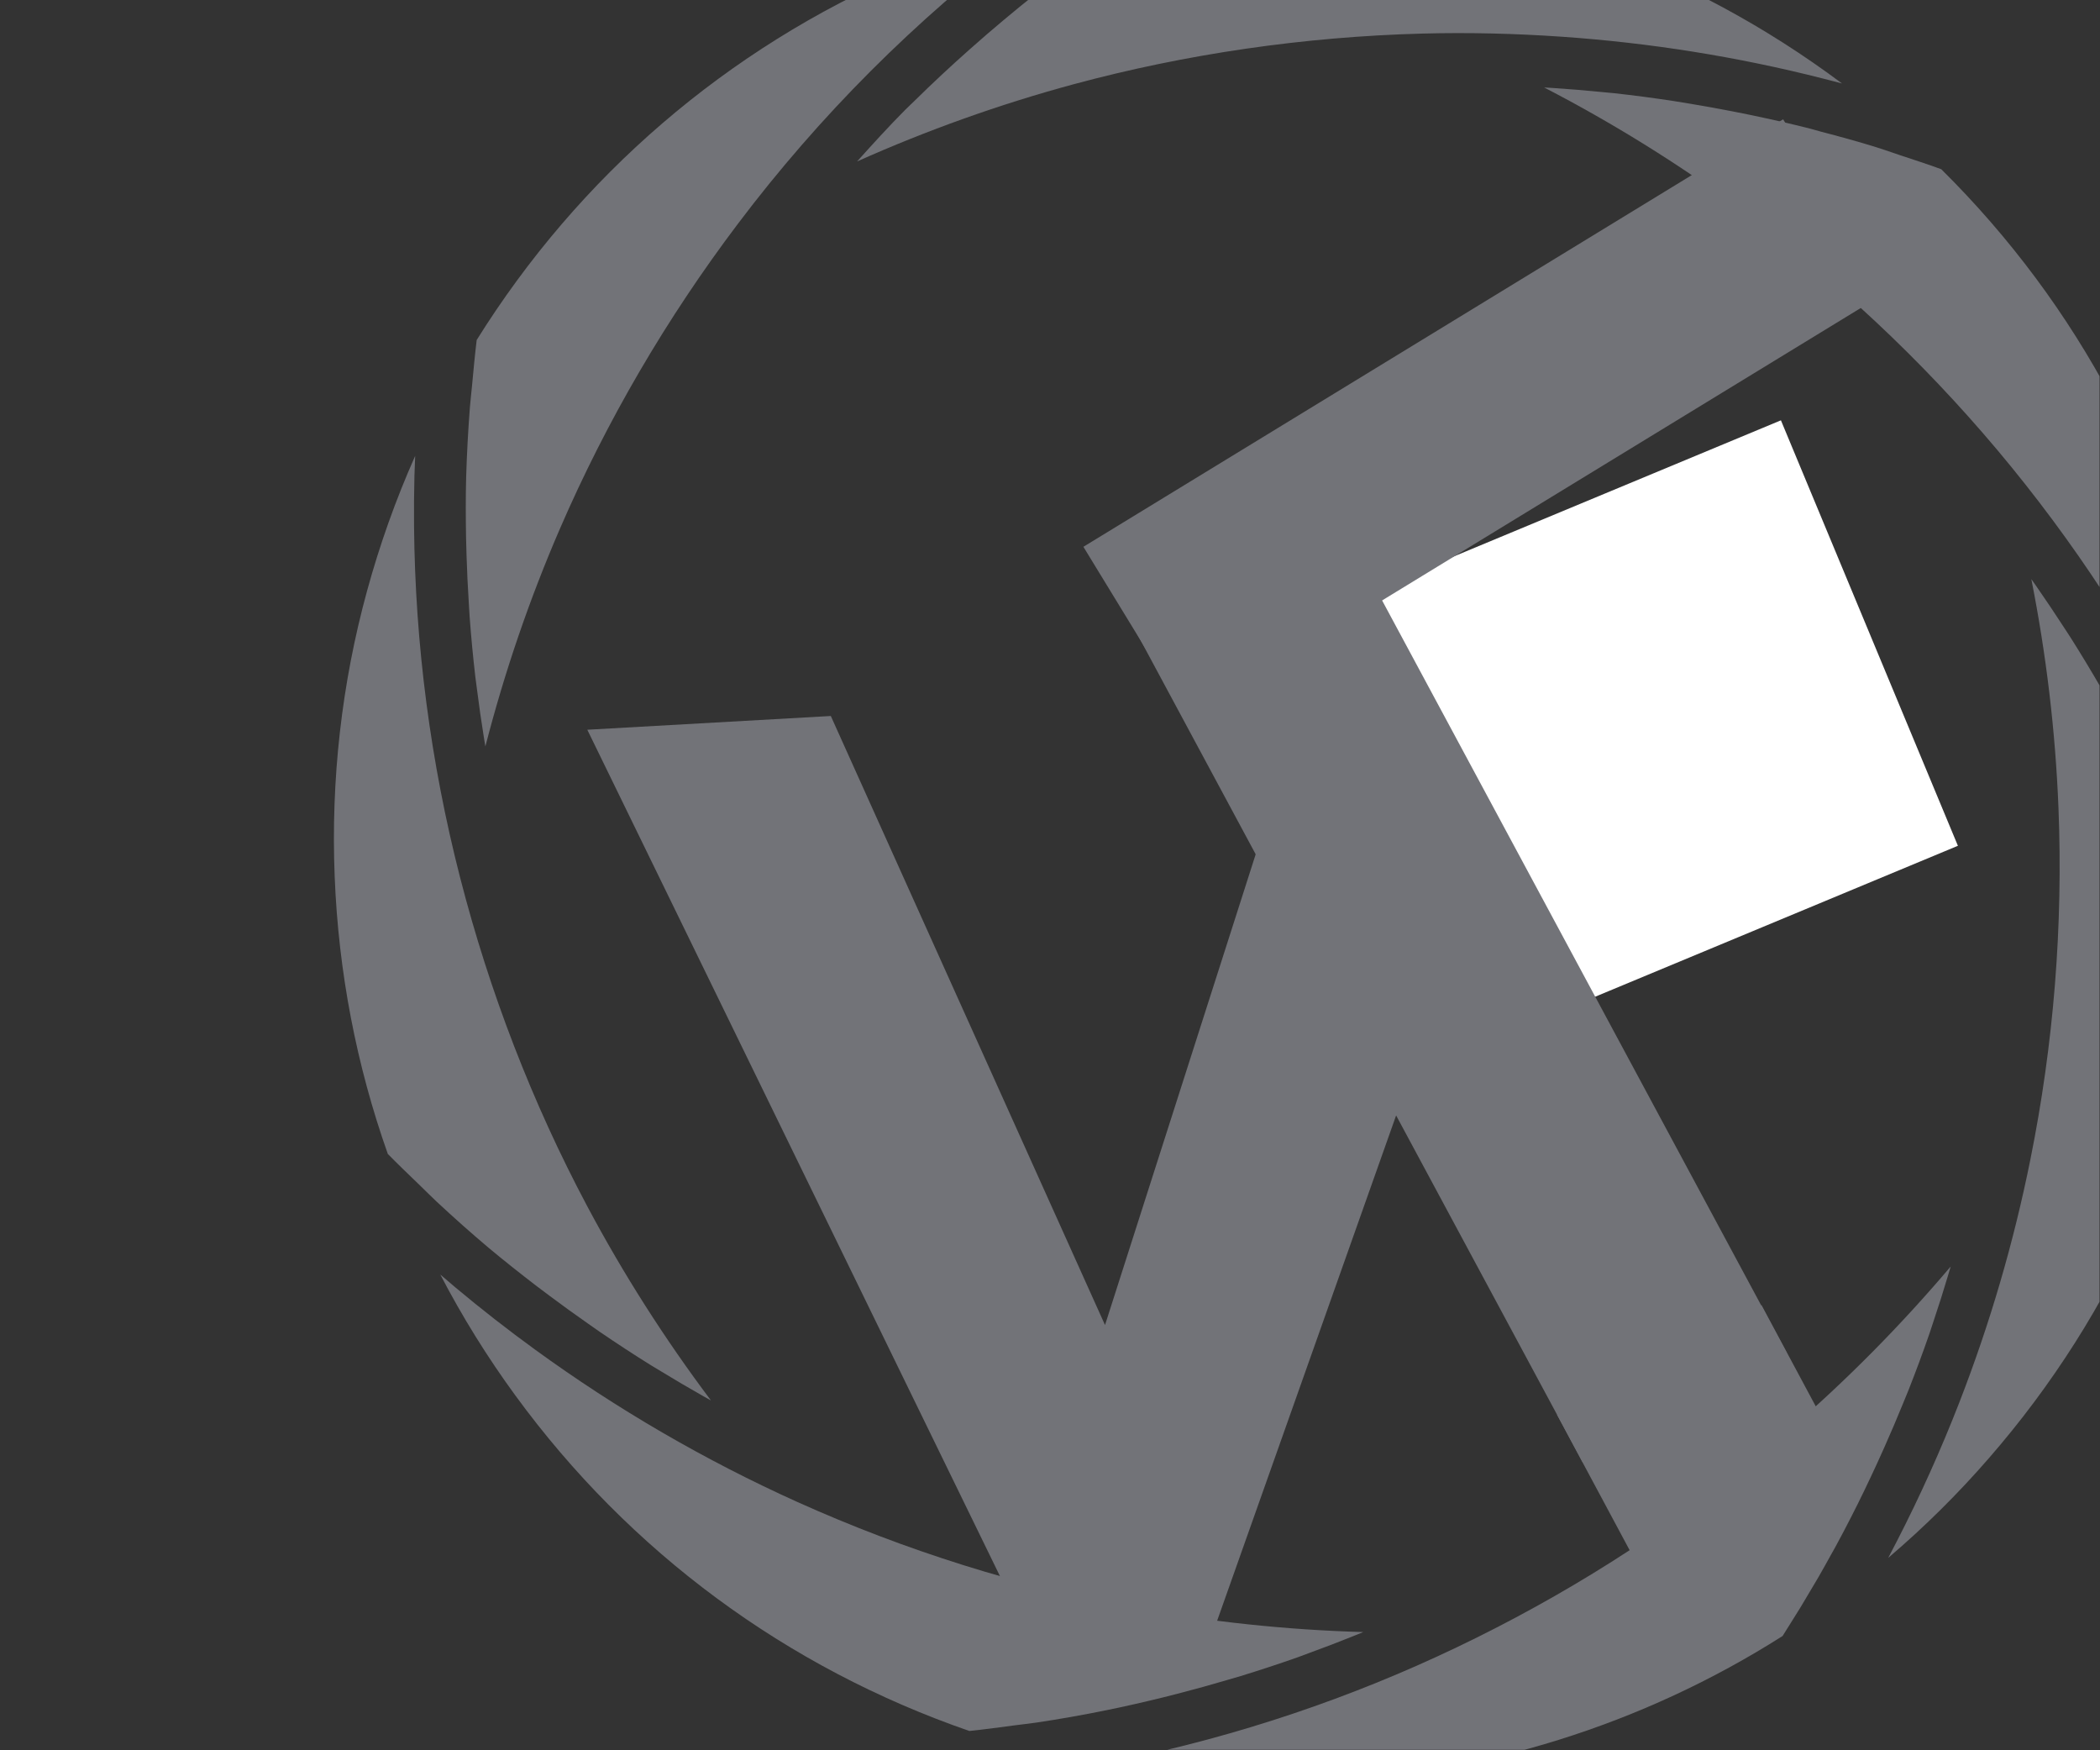 <svg xmlns="http://www.w3.org/2000/svg" xmlns:xlink="http://www.w3.org/1999/xlink" width="600" zoomAndPan="magnify" viewBox="0 0 450 375" height="500" preserveAspectRatio="xMidYMid meet" version="1.0"><rect x="0" y="0" width="450" height="375" fill="#333333" stroke="none"/><defs><clipPath id="6f95144e45"><path d="M 183.129 0 L 395 0 L 395 34.996 L 183.129 34.996 Z M 183.129 0 " clip-rule="nonzero"/></clipPath><clipPath id="8a103fa017"><path d="M 63.648 -14.176 L 467.344 -30.297 L 483.465 373.402 L 79.77 389.52 Z M 63.648 -14.176 " clip-rule="nonzero"/></clipPath><clipPath id="512063da17"><path d="M 63.648 -14.176 L 467.344 -30.297 L 483.465 373.402 L 79.77 389.52 Z M 63.648 -14.176 " clip-rule="nonzero"/></clipPath><clipPath id="a30d0d40fe"><path d="M 71 97 L 153 97 L 153 300.738 L 71 300.738 Z M 71 97 " clip-rule="nonzero"/></clipPath><clipPath id="6d6abd91a8"><path d="M 63.648 -14.176 L 467.344 -30.297 L 483.465 373.402 L 79.77 389.52 Z M 63.648 -14.176 " clip-rule="nonzero"/></clipPath><clipPath id="20f411db24"><path d="M 63.648 -14.176 L 467.344 -30.297 L 483.465 373.402 L 79.77 389.52 Z M 63.648 -14.176 " clip-rule="nonzero"/></clipPath><clipPath id="fbeab06469"><path d="M 234.629 271 L 419 271 L 419 374.898 L 234.629 374.898 Z M 234.629 271 " clip-rule="nonzero"/></clipPath><clipPath id="1ab73f8abb"><path d="M 63.648 -14.176 L 467.344 -30.297 L 483.465 373.402 L 79.77 389.52 Z M 63.648 -14.176 " clip-rule="nonzero"/></clipPath><clipPath id="8493ace2d9"><path d="M 63.648 -14.176 L 467.344 -30.297 L 483.465 373.402 L 79.77 389.52 Z M 63.648 -14.176 " clip-rule="nonzero"/></clipPath><clipPath id="783f50248c"><path d="M 230.766 278.668 L 418.09 271.188 L 422.281 376.188 L 234.961 383.668 Z M 230.766 278.668 " clip-rule="nonzero"/></clipPath><clipPath id="7437a3c67d"><path d="M 330.418 18.516 L 449.898 18.516 L 449.898 174 L 330.418 174 Z M 330.418 18.516 " clip-rule="nonzero"/></clipPath><clipPath id="865efb2c5d"><path d="M 63.648 -14.176 L 467.344 -30.297 L 483.465 373.402 L 79.77 389.52 Z M 63.648 -14.176 " clip-rule="nonzero"/></clipPath><clipPath id="e291ee580b"><path d="M 63.648 -14.176 L 467.344 -30.297 L 483.465 373.402 L 79.77 389.52 Z M 63.648 -14.176 " clip-rule="nonzero"/></clipPath><clipPath id="f066bfcc45"><path d="M 330.695 18.688 L 469.426 13.145 L 475.836 173.68 L 337.102 179.223 Z M 330.695 18.688 " clip-rule="nonzero"/></clipPath><clipPath id="37e8083191"><path d="M 404.578 124 L 449.898 124 L 449.898 334 L 404.578 334 Z M 404.578 124 " clip-rule="nonzero"/></clipPath><clipPath id="c4bad3226e"><path d="M 63.648 -14.176 L 467.344 -30.297 L 483.465 373.402 L 79.77 389.52 Z M 63.648 -14.176 " clip-rule="nonzero"/></clipPath><clipPath id="4b3acf7dec"><path d="M 63.648 -14.176 L 467.344 -30.297 L 483.465 373.402 L 79.77 389.52 Z M 63.648 -14.176 " clip-rule="nonzero"/></clipPath><clipPath id="11f5c5bd53"><path d="M 99.699 0 L 223 0 L 223 160 L 99.699 160 Z M 99.699 0 " clip-rule="nonzero"/></clipPath><clipPath id="56f4d3a73c"><path d="M 63.648 -14.176 L 467.344 -30.297 L 483.465 373.402 L 79.77 389.52 Z M 63.648 -14.176 " clip-rule="nonzero"/></clipPath><clipPath id="ffd84b564f"><path d="M 63.648 -14.176 L 467.344 -30.297 L 483.465 373.402 L 79.77 389.52 Z M 63.648 -14.176 " clip-rule="nonzero"/></clipPath><clipPath id="b65d3ddf96"><path d="M 94 273 L 292.309 273 L 292.309 371 L 94 371 Z M 94 273 " clip-rule="nonzero"/></clipPath><clipPath id="8fcfcdb80f"><path d="M 63.648 -14.176 L 467.344 -30.297 L 483.465 373.402 L 79.77 389.52 Z M 63.648 -14.176 " clip-rule="nonzero"/></clipPath><clipPath id="cc949ec297"><path d="M 63.648 -14.176 L 467.344 -30.297 L 483.465 373.402 L 79.77 389.52 Z M 63.648 -14.176 " clip-rule="nonzero"/></clipPath><clipPath id="3ea873c4ea"><path d="M 293.34 93 L 416 93 L 416 216 L 293.34 216 Z M 293.34 93 " clip-rule="nonzero"/></clipPath><clipPath id="d7e7fc7cbb"><path d="M 290.465 127.98 L 381.758 89.996 L 419.738 181.289 L 328.449 219.273 Z M 290.465 127.98 " clip-rule="nonzero"/></clipPath><clipPath id="395a395b7d"><path d="M 290.465 127.98 L 381.758 89.996 L 419.738 181.289 L 328.449 219.273 Z M 290.465 127.98 " clip-rule="nonzero"/></clipPath><clipPath id="cd4c7cc9fc"><path d="M 290.25 90 L 420 90 L 420 219.367 L 290.25 219.367 Z M 290.25 90 " clip-rule="nonzero"/></clipPath><clipPath id="d1ffcc1c08"><path d="M 290.465 127.98 L 381.758 89.996 L 419.738 181.289 L 328.449 219.273 Z M 290.465 127.98 " clip-rule="nonzero"/></clipPath><clipPath id="ca045919e8"><path d="M 290.465 127.98 L 381.758 89.996 L 419.738 181.289 L 328.449 219.273 Z M 290.465 127.98 " clip-rule="nonzero"/></clipPath><clipPath id="85ba78a8fc"><path d="M 333.512 279.105 L 397.371 279.105 L 397.371 340.906 L 333.512 340.906 Z M 333.512 279.105 " clip-rule="nonzero"/></clipPath><clipPath id="5541d33c23"><path d="M 333.652 303.109 L 377.465 279.621 L 397.27 316.57 L 353.453 340.055 Z M 333.652 303.109 " clip-rule="nonzero"/></clipPath><clipPath id="e05c7edfbf"><path d="M 232 25 L 405 25 L 405 154 L 232 154 Z M 232 25 " clip-rule="nonzero"/></clipPath><clipPath id="29896abfae"><path d="M 232.156 117.152 L 382.098 25.559 L 404.605 62.406 L 254.664 153.996 Z M 232.156 117.152 " clip-rule="nonzero"/></clipPath></defs><g clip-path="url(#6f95144e45)"><g clip-path="url(#8a103fa017)"><g clip-path="url(#512063da17)"><path fill="#727378" d="M 244.137 -17.141 C 242.867 -16.32 241.641 -15.492 240.398 -14.668 C 239.551 -14.105 238.684 -13.543 237.852 -12.973 C 236.449 -12.016 235.086 -11.051 233.715 -10.082 C 233.098 -9.648 232.461 -9.215 231.852 -8.773 C 229.875 -7.355 227.934 -5.922 226.023 -4.469 C 221.043 -0.699 216.23 3.27 211.504 7.32 C 210.25 8.398 209.012 9.492 207.777 10.586 C 203.746 14.16 199.809 17.824 195.977 21.598 C 195.324 22.246 194.637 22.867 193.988 23.52 C 190.43 27.098 187.035 30.84 183.66 34.59 C 198.688 27.883 214.18 22.352 229.941 18.082 C 254.234 11.52 279.535 7.875 304.734 7.195 C 304.738 7.195 304.738 7.195 304.738 7.195 C 314.691 6.93 324.645 7.18 334.555 7.859 C 353.496 9.164 372.305 12.148 390.75 16.855 C 392.074 17.188 393.391 17.531 394.715 17.883 C 386.621 11.828 378.062 6.359 369.098 1.527 C 337.434 -15.457 301.668 -23.68 265.672 -22.246 C 261.098 -22.059 256.281 -21.66 250.199 -20.961 C 249.07 -20.266 247.973 -19.566 246.863 -18.867 C 245.961 -18.293 245.031 -17.719 244.137 -17.141 " fill-opacity="1" fill-rule="nonzero"/></g></g></g><g clip-path="url(#a30d0d40fe)"><g clip-path="url(#6d6abd91a8)"><g clip-path="url(#20f411db24)"><path fill="#727378" d="M 88.809 101.906 C 88.852 100.496 88.902 99.09 88.965 97.68 C 84.816 107.008 81.375 116.668 78.66 126.582 C 73.223 146.414 70.883 167.027 71.719 187.848 C 72.531 208.227 76.363 228.199 83.105 247.238 C 85.324 249.496 87.586 251.664 89.844 253.836 C 91.094 255.039 92.324 256.297 93.586 257.473 C 97.254 260.891 100.965 264.191 104.688 267.332 C 108.008 270.105 111.398 272.781 114.824 275.418 C 115.801 276.16 116.797 276.898 117.777 277.637 C 120.484 279.664 123.223 281.637 125.988 283.574 C 126.855 284.176 127.715 284.797 128.586 285.391 C 132.129 287.809 135.723 290.16 139.363 292.43 C 140.098 292.887 140.852 293.32 141.59 293.773 C 144.598 295.609 147.637 297.395 150.703 299.133 C 151.25 299.438 151.797 299.738 152.348 300.047 C 142.418 286.84 133.535 272.906 125.82 258.406 C 114.066 236.301 104.902 212.594 98.574 187.938 C 92.27 163.344 88.961 138.113 88.723 112.773 C 88.688 109.148 88.719 105.527 88.809 101.906 " fill-opacity="1" fill-rule="nonzero"/></g></g></g><g clip-path="url(#fbeab06469)"><g clip-path="url(#1ab73f8abb)"><g clip-path="url(#8493ace2d9)"><g clip-path="url(#783f50248c)"><path fill="#727378" d="M 388.391 340.055 C 388.824 339.312 389.285 338.559 389.715 337.82 C 390.629 336.227 391.504 334.66 392.371 333.082 C 392.68 332.531 393.008 331.973 393.305 331.418 C 394.457 329.301 395.566 327.191 396.637 325.094 C 398.617 321.242 400.484 317.336 402.293 313.406 C 402.805 312.301 403.305 311.184 403.801 310.062 C 405.184 306.969 406.508 303.852 407.785 300.715 C 408.184 299.738 408.598 298.766 408.984 297.789 C 410.555 293.805 412.047 289.785 413.449 285.738 C 413.746 284.887 414.012 284.023 414.297 283.172 C 415.41 279.867 416.465 276.543 417.457 273.199 C 417.645 272.586 417.82 271.965 418.004 271.352 C 407.344 283.941 395.727 295.691 383.277 306.449 C 364.23 322.949 343.148 337.176 320.641 348.734 C 320.641 348.734 320.637 348.734 320.629 348.738 C 298.141 360.336 274.289 369.156 249.602 375.016 C 246.074 375.852 242.527 376.625 238.969 377.34 C 237.594 377.621 236.215 377.891 234.824 378.152 C 244.738 380.082 254.848 381.27 265.066 381.711 C 271.75 381.965 276.922 381.996 281.805 381.801 C 317.391 380.379 352 369.566 381.984 350.516 C 382.734 349.332 383.457 348.172 384.176 347.012 C 384.723 346.125 385.301 345.23 385.832 344.359 C 386.711 342.906 387.547 341.484 388.391 340.055 " fill-opacity="1" fill-rule="nonzero"/></g></g></g></g><g clip-path="url(#7437a3c67d)"><g clip-path="url(#865efb2c5d)"><g clip-path="url(#e291ee580b)"><g clip-path="url(#f066bfcc45)"><path fill="#727378" d="M 475.82 173.586 C 475.805 172.961 475.777 172.332 475.754 171.715 C 475.387 162.543 474.312 152.957 472.562 143.215 C 465.078 102.461 445.523 65.5 415.98 36.25 C 413.008 35.172 410.117 34.23 407.207 33.27 C 405.516 32.711 403.777 32.074 402.098 31.555 C 398.098 30.312 394.145 29.234 390.18 28.203 C 389.469 28.016 388.742 27.777 388.031 27.598 C 383.809 26.52 379.559 25.566 375.297 24.672 C 374.148 24.43 372.996 24.207 371.836 23.977 C 368.457 23.305 365.062 22.699 361.66 22.141 C 360.668 21.977 359.676 21.805 358.676 21.652 C 354.41 21 350.141 20.438 345.859 19.965 C 345.012 19.879 344.168 19.812 343.332 19.727 C 339.812 19.375 336.281 19.082 332.758 18.852 C 332.129 18.812 331.508 18.773 330.883 18.738 C 345.535 26.32 359.578 35.035 372.836 44.781 C 393.148 59.676 411.711 77.051 428 96.414 C 444.379 115.91 458.305 137.227 469.48 159.906 C 471.078 163.145 472.625 166.41 474.109 169.703 C 474.688 170.988 475.254 172.285 475.82 173.586 " fill-opacity="1" fill-rule="nonzero"/></g></g></g></g><g clip-path="url(#37e8083191)"><g clip-path="url(#c4bad3226e)"><g clip-path="url(#4b3acf7dec)"><path fill="#727378" d="M 474.715 201.57 C 474.332 200.449 473.941 199.355 473.551 198.25 C 473.133 197.066 472.715 195.863 472.289 194.703 C 471.859 193.512 471.414 192.367 470.977 191.207 C 470.52 190.008 470.074 188.801 469.617 187.629 C 469.148 186.43 468.66 185.262 468.184 184.086 C 467.742 183 467.309 181.898 466.863 180.828 C 465.926 178.605 464.977 176.414 464.004 174.25 C 462.227 170.312 460.336 166.426 458.398 162.574 C 457.848 161.48 457.277 160.395 456.719 159.312 C 455.16 156.297 453.543 153.305 451.875 150.344 C 451.367 149.441 450.879 148.531 450.363 147.633 C 448.215 143.91 445.996 140.227 443.691 136.59 C 443.23 135.863 442.746 135.152 442.285 134.434 C 440.359 131.461 438.387 128.52 436.359 125.605 C 436.008 125.094 435.641 124.582 435.285 124.074 C 438.488 140.242 440.445 156.645 441.102 173.098 C 442.105 198.316 440.082 223.672 435.074 248.457 C 431.5 266.238 426.402 283.645 419.852 300.484 C 415.922 310.59 411.465 320.488 406.508 330.141 C 405.887 331.352 405.262 332.566 404.613 333.781 C 412.324 327.215 419.527 320.09 426.156 312.457 C 453.488 281.07 470.262 242.754 474.715 201.57 " fill-opacity="1" fill-rule="nonzero"/></g></g></g><g clip-path="url(#11f5c5bd53)"><g clip-path="url(#56f4d3a73c)"><g clip-path="url(#ffd84b564f)"><path fill="#727378" d="M 102.148 72.844 C 101.758 76.078 101.453 79.348 101.152 82.609 C 101.016 84.141 100.82 85.66 100.699 87.195 C 100.312 92.203 100.039 97.219 99.891 102.207 C 99.777 106.543 99.797 110.875 99.871 115.199 C 99.895 116.418 99.934 117.633 99.969 118.855 C 100.074 122.258 100.23 125.66 100.449 129.066 C 100.516 130.094 100.562 131.129 100.637 132.16 C 100.957 136.445 101.359 140.723 101.855 144.988 C 101.957 145.871 102.094 146.75 102.203 147.633 C 102.637 151.105 103.137 154.57 103.695 158.027 C 103.797 158.656 103.898 159.289 104.008 159.922 C 108.148 143.875 113.504 128.234 120.02 113.195 C 130.027 90.109 142.859 68.145 158.156 47.906 C 162.512 42.133 167.062 36.523 171.805 31.07 C 181.281 20.172 191.52 9.926 202.445 0.41 C 207.902 -4.344 213.535 -8.918 219.332 -13.301 C 220.449 -14.148 221.574 -14.992 222.711 -15.836 C 212.789 -13.266 203.117 -9.957 193.785 -5.934 C 155.754 10.469 124.094 37.695 102.148 72.844 " fill-opacity="1" fill-rule="nonzero"/></g></g></g><g clip-path="url(#b65d3ddf96)"><g clip-path="url(#8fcfcdb80f)"><g clip-path="url(#cc949ec297)"><path fill="#727378" d="M 207.715 370.863 C 210.902 370.535 214.055 370.109 217.203 369.684 C 218.852 369.461 220.52 369.301 222.152 369.055 C 227.102 368.312 231.988 367.449 236.773 366.477 C 241.031 365.625 245.254 364.645 249.465 363.613 C 250.656 363.316 251.84 363.008 253.02 362.703 C 256.312 361.848 259.586 360.941 262.848 359.977 C 263.844 359.684 264.855 359.406 265.848 359.102 C 269.961 357.84 274.043 356.496 278.094 355.07 C 278.898 354.781 279.691 354.469 280.496 354.176 C 283.828 352.965 287.137 351.699 290.418 350.367 C 290.988 350.141 291.559 349.906 292.125 349.672 C 275.605 349.207 259.148 347.457 242.98 344.453 C 218.312 339.844 194.062 332.234 170.906 321.82 C 170.906 321.82 170.902 321.82 170.902 321.82 C 151.07 312.875 132.234 301.934 114.68 289.172 C 108.824 284.922 103.121 280.469 97.562 275.816 C 96.488 274.914 95.418 273.992 94.344 273.066 C 99.059 282.125 104.453 290.809 110.48 299.043 C 134.926 332.492 168.527 357.309 207.715 370.863 " fill-opacity="1" fill-rule="nonzero"/></g></g></g><path fill="#727378" d="M 222.512 354.574 L 125.852 156.348 L 178.031 153.402 L 236.789 283.891 L 280.418 147.594 L 332.594 144.633 L 258.949 352.516 Z M 222.512 354.574 " fill-opacity="1" fill-rule="nonzero"/><g clip-path="url(#3ea873c4ea)"><g clip-path="url(#d7e7fc7cbb)"><g clip-path="url(#395a395b7d)"><path fill="#ff0000" d="M 399.809 136.871 C 399.652 137.871 399.023 138.688 398.395 139.48 C 398.945 139.84 399.215 140.512 399.305 141.164 C 399.395 141.816 399.344 142.48 399.434 143.133 C 399.523 143.781 399.883 144.543 400.434 144.902 C 399.973 145.117 399.734 145.656 399.723 146.168 C 399.711 146.676 399.879 147.168 400.039 147.652 C 400.191 148.141 400.332 148.648 400.25 149.148 L 400.262 149.148 C 401.047 149.133 401.863 149.129 402.566 149.477 C 402.773 149.582 402.969 149.715 403.125 149.879 C 403.477 150.266 403.625 150.809 403.621 151.328 C 403.621 151.852 403.488 152.363 403.359 152.867 C 403.895 153.09 404.688 153.254 405.07 153.688 C 405.312 153.965 405.469 154.309 405.656 154.625 C 406.32 155.754 407.426 156.609 407.883 157.832 L 407.887 157.836 C 407.934 157.961 407.887 158.102 407.809 158.207 C 407.727 158.316 407.625 158.398 407.535 158.5 C 407.242 158.848 407.223 159.359 407.316 159.805 C 407.414 160.254 407.602 160.676 407.688 161.129 C 407.855 162.043 407.496 162.996 407.207 163.879 C 407.676 164.137 408.145 164.395 408.508 164.781 C 408.867 165.164 409.113 165.699 409.031 166.219 C 408.922 166.855 408.258 167.418 407.746 167.809 C 408.34 168.043 408.98 168.309 409.312 168.859 C 409.539 169.246 409.59 169.715 409.809 170.102 C 410.004 170.434 410.316 170.684 410.66 170.859 C 410.996 171.035 411.371 171.145 411.742 171.254 C 411.551 172.211 412.047 173.258 412.648 174.031 C 413.242 174.805 413.996 175.441 414.586 176.219 C 415.344 177.207 415.816 178.406 415.949 179.645 C 414.602 180.621 412.871 181.34 411.215 181.449 C 410.449 181.5 409.68 181.449 408.93 181.59 C 408.176 181.727 407.352 182.098 406.969 182.754 C 406.535 182.441 406 182.266 405.465 182.273 C 404.844 182.277 404.25 182.516 403.645 182.66 C 403.043 182.809 402.312 182.828 401.793 182.484 C 401.902 183.137 401.859 183.816 401.66 184.453 C 401.59 184.676 401.484 184.91 401.281 185.031 C 401.129 185.125 400.941 185.137 400.766 185.141 C 400.09 185.152 399.375 185.043 398.719 184.898 C 398.406 185.008 398.219 185.316 398.098 185.621 C 397.98 185.926 397.906 186.254 397.715 186.523 C 397.238 187.203 396.215 187.254 395.617 187.832 C 395.121 188.305 394.852 189.07 394.758 189.746 C 394.477 189.656 394.176 189.715 393.898 189.805 C 393.617 189.891 393.352 190.016 393.062 190.062 C 392.625 190.141 392.184 190.051 391.746 190.09 C 391.125 190.141 390.547 190.441 389.93 190.492 C 389.227 190.543 388.547 190.266 387.895 189.996 C 387.5 190.664 387.277 190.867 386.719 191.41 C 386.5 191.625 386.25 191.84 385.938 191.887 C 385.688 191.926 385.426 191.848 385.188 191.746 C 384.488 191.461 383.82 190.992 383.277 190.461 C 382.703 191.141 381.688 191.234 381.012 191.805 C 380.539 192.203 380.246 192.867 380.281 193.488 C 379.73 193.277 379.102 193.535 378.652 193.914 C 378.203 194.289 377.855 194.781 377.402 195.156 C 376.789 195.668 375.988 195.945 375.191 195.926 L 375.137 195.781 C 375.281 196.852 374.938 197.988 374.223 198.797 C 374.023 199.023 373.777 199.234 373.484 199.305 C 373.234 199.367 372.969 199.328 372.719 199.266 C 371.809 199.059 370.941 198.664 370.184 198.105 C 369.441 198.574 368.684 199.047 367.805 199.035 C 367.359 199.031 366.914 198.891 366.465 198.91 C 365.762 198.941 365.094 199.391 364.797 200.027 C 364.508 199.602 363.945 199.379 363.434 199.367 C 362.914 199.355 362.41 199.504 361.918 199.648 C 361.426 199.793 360.918 199.938 360.402 199.922 C 360.617 200.645 360.559 201.293 360.305 202.004 C 360.207 202.293 360.051 202.578 359.797 202.734 C 359.625 202.84 359.43 202.875 359.234 202.902 C 358.527 202.996 357.809 202.961 357.117 202.793 C 356.371 203.449 356.234 204.574 355.422 205.145 C 355.043 205.41 354.559 205.516 354.18 205.785 C 353.875 205.992 353.656 206.289 353.371 206.52 C 352.867 206.926 352.188 207.121 351.801 207.641 C 351.277 207.137 350.414 206.91 349.691 206.996 C 349.27 207.043 348.867 207.203 348.445 207.281 C 347.645 207.43 346.605 207.195 345.91 206.777 C 345.703 207.219 345.668 207.305 345.375 207.695 C 345.078 208.082 344.676 208.406 344.203 208.523 C 343.773 208.633 343.309 208.555 342.918 208.352 C 342.523 208.141 342.094 207.707 341.871 207.324 C 341.758 208.008 341.27 208.605 340.664 208.934 C 340.246 209.16 339.773 209.277 339.375 209.535 C 338.82 209.898 338.398 210.676 338.379 211.34 C 337.684 211.168 336.945 211.414 336.328 211.777 C 335.332 212.363 334.539 213.234 333.625 213.934 C 332.574 214.75 330.918 215.445 329.832 215.473 C 329.043 214.512 328.527 213.328 328.363 212.094 C 328.23 211.129 328.309 210.141 328.18 209.176 C 328.055 208.211 327.66 207.117 326.848 206.578 C 327.031 206.238 327.219 205.898 327.328 205.531 C 327.445 205.16 327.492 204.766 327.391 204.391 C 327.273 203.961 326.973 203.602 326.863 203.168 C 326.703 202.547 326.965 201.902 327.219 201.309 C 326.578 201.402 325.715 201.477 325.184 201.102 C 324.754 200.797 324.551 200.246 324.535 199.715 C 324.516 199.191 324.668 198.672 324.812 198.164 C 323.977 197.742 323.055 197.332 322.523 196.559 C 322.262 196.184 322.098 195.75 321.848 195.367 C 321.594 194.984 321.219 194.645 320.762 194.605 C 320.629 194.594 320.5 194.609 320.367 194.59 C 320.234 194.57 320.102 194.508 320.047 194.383 C 319.504 193.195 319.668 191.801 319.34 190.539 C 319.246 190.18 319.113 189.832 319.09 189.461 C 319.051 188.887 319.492 188.211 319.715 187.672 C 319.262 187.41 318.809 187.141 318.434 186.77 C 318.062 186.402 317.777 185.918 317.758 185.398 C 317.75 185.168 317.793 184.938 317.867 184.723 C 318.113 183.977 318.695 183.398 319.258 182.855 L 319.266 182.848 C 318.855 182.543 318.594 182.09 318.359 181.641 C 318.121 181.184 317.891 180.719 317.523 180.367 C 317.16 180.02 316.605 179.805 316.129 179.98 C 316.258 179.332 315.977 178.547 315.578 178.023 C 315.176 177.5 314.668 177.07 314.27 176.547 C 313.871 176.023 313.582 175.359 313.719 174.715 C 312.711 174.598 311.691 174.469 310.871 173.875 C 310.562 173.652 310.285 173.348 310.207 172.977 C 310.145 172.691 310.203 172.398 310.277 172.121 C 310.398 171.66 310.578 171.223 310.805 170.809 C 310.961 170.531 311.137 170.262 311.223 169.957 C 311.309 169.648 311.289 169.293 311.074 169.059 C 310.828 168.617 310.613 168.055 310.578 167.555 C 310.531 166.988 310.727 166.422 310.664 165.859 C 310.602 165.215 310.188 164.598 309.605 164.309 C 309.836 164.082 310.07 163.84 310.168 163.535 C 310.262 163.258 310.242 162.957 310.203 162.672 C 310.094 161.863 309.844 161.086 309.598 160.312 C 309.578 160.238 309.551 160.152 309.48 160.109 C 309.418 160.062 309.152 160.098 309.129 160.176 C 308.219 160.32 307.246 159.883 306.742 159.109 C 306.242 158.332 306.254 157.266 306.766 156.496 C 305.984 156.363 305.27 155.867 304.758 155.262 C 304.246 154.66 303.875 153.953 303.461 153.277 C 303.051 152.605 302.586 151.941 301.949 151.473 C 302.355 150.789 302.812 150.102 302.723 149.34 C 302.656 148.789 302.406 148.27 302.316 147.719 C 302.188 146.957 302.387 146.152 302.852 145.543 C 302.387 145.285 301.887 144.91 301.543 144.512 C 301.199 144.109 300.977 143.578 301.055 143.055 C 301.148 142.391 301.746 141.828 302.289 141.434 L 302.316 141.422 C 301.922 141.324 301.941 141.336 301.602 141.125 C 301.188 140.867 300.879 140.457 300.625 140.035 C 300.371 139.613 300.152 139.172 299.848 138.789 C 299.727 138.477 299.406 138.18 299.078 138.117 C 298.859 138.078 298.605 138.098 298.445 137.949 C 298.34 137.848 298.305 137.695 298.328 137.555 C 298.348 137.418 298.43 137.262 298.523 137.152 C 297.969 135.926 296.973 134.961 296.152 133.895 C 295.141 132.582 294.379 131.09 293.91 129.508 C 294.699 128.754 296.531 128.094 297.852 127.922 C 298.992 127.77 300.164 127.816 301.281 127.527 C 301.973 127.344 302.672 126.996 303.039 126.383 C 303.523 126.836 304.375 127.086 305.023 126.945 C 305.488 126.848 305.902 126.59 306.355 126.453 C 307.023 126.258 307.785 126.328 308.352 126.734 C 308.238 126.305 308.234 125.699 308.359 125.27 C 308.492 124.844 308.766 124.461 309.145 124.234 C 309.562 123.98 310.074 123.922 310.555 123.988 C 311.043 124.051 311.129 124.086 311.582 124.254 C 311.777 123.465 312.348 122.562 313.016 122.102 C 313.367 121.859 313.762 121.684 314.098 121.418 C 314.664 120.965 315.113 120.199 315.125 119.469 C 315.77 119.562 316.383 119.211 317.027 119.145 C 317.387 119.105 317.758 119.156 318.117 119.09 C 318.578 119.008 318.992 118.742 319.453 118.656 C 320.43 118.484 321.32 119.18 322.309 119.113 C 322.68 118.508 323.16 117.969 323.727 117.535 C 323.883 117.414 324.051 117.301 324.238 117.254 C 324.535 117.18 324.848 117.277 325.121 117.41 C 325.801 117.73 326.301 118.145 326.664 118.809 C 327.016 118.426 327.477 118.172 327.926 117.926 C 328.375 117.68 328.84 117.426 329.191 117.051 C 329.547 116.672 329.785 116.121 329.688 115.613 C 330.348 115.855 331.141 115.695 331.656 115.215 C 331.984 114.91 332.199 114.5 332.512 114.18 C 333.121 113.551 333.992 113.344 334.844 113.148 C 334.988 112.223 335.316 111.324 335.812 110.527 C 335.949 110.312 336.102 110.098 336.316 109.961 C 336.578 109.801 336.902 109.777 337.203 109.797 C 338.285 109.855 339.328 110.414 339.988 111.277 L 339.922 111.133 C 340.469 110.555 341.234 110.184 342.027 110.105 C 342.609 110.051 343.203 110.152 343.789 110.094 C 344.375 110.043 344.996 109.777 345.238 109.242 C 345.648 109.699 346.328 109.961 346.949 109.91 C 347.828 109.832 348.613 109.18 349.496 109.25 C 349.504 108.488 349.645 107.691 349.934 106.988 C 350.031 106.75 350.156 106.508 350.363 106.355 C 350.613 106.172 350.945 106.145 351.254 106.141 C 352.027 106.129 352.332 106.113 353.082 106.301 C 353.348 105.648 353.633 104.973 354.168 104.512 C 354.637 104.109 355.262 103.91 355.73 103.508 C 356.066 103.223 356.316 102.844 356.676 102.59 C 356.914 102.422 357.191 102.32 357.449 102.184 C 357.711 102.047 357.961 101.871 358.098 101.609 C 358.645 102.02 359.371 102.375 360.059 102.355 C 360.898 102.328 361.648 101.641 362.469 101.785 C 362.797 101.84 363.078 102.02 363.379 102.148 C 363.676 102.277 364.031 102.363 364.328 102.223 C 364.688 101.652 365.117 101.066 365.602 100.594 C 365.73 100.473 365.867 100.352 366.039 100.305 C 366.27 100.246 366.512 100.336 366.719 100.445 C 367.312 100.754 367.824 101.199 368.207 101.742 C 368.332 101.129 368.859 100.625 369.387 100.297 C 369.918 99.973 370.5 99.719 370.949 99.285 C 371.324 98.91 371.582 98.406 371.664 97.875 C 372.406 98.074 373.246 97.746 373.871 97.309 C 374.5 96.875 375.008 96.289 375.582 95.789 C 376.832 94.684 378.66 93.828 380.305 93.559 C 381.098 95.012 381.617 96.605 381.84 98.242 C 382.016 99.578 381.996 100.961 382.48 102.223 C 382.621 102.23 382.785 102.285 382.902 102.371 C 383.02 102.453 383.102 102.586 383.098 102.727 C 383.094 102.949 382.898 103.109 382.773 103.297 C 382.582 103.574 382.566 104.008 382.707 104.312 C 382.766 104.801 382.926 105.27 383.043 105.746 C 383.16 106.223 383.234 106.723 383.125 107.203 C 383.035 107.598 383.043 107.574 382.832 107.922 L 382.863 107.91 C 383.52 107.801 384.344 107.781 384.883 108.176 C 385.309 108.492 385.523 109.023 385.57 109.547 C 385.609 110.074 385.52 110.695 385.375 111.207 C 386.137 111.305 386.852 111.734 387.301 112.359 C 387.625 112.816 387.812 113.355 388.164 113.793 C 388.645 114.383 389.453 114.551 390.219 114.75 C 390.105 115.531 390.25 116.328 390.438 117.09 C 390.625 117.859 390.859 118.625 390.93 119.41 C 390.996 120.199 390.848 121.059 390.391 121.703 C 391.293 121.883 392.059 122.633 392.258 123.527 C 392.457 124.426 392.078 125.434 391.332 125.977 C 391.262 125.934 391.051 126.102 391.035 126.176 C 391.023 126.258 391.062 126.332 391.098 126.406 C 391.477 127.125 391.855 127.848 392.344 128.492 C 392.523 128.727 392.719 128.953 392.98 129.082 C 393.27 129.223 393.605 129.227 393.93 129.23 C 393.719 129.84 393.875 130.57 394.281 131.074 C 394.637 131.512 395.176 131.773 395.547 132.199 C 395.875 132.582 396.117 133.129 396.258 133.613 C 396.277 133.93 396.516 134.199 396.793 134.352 C 397.066 134.504 397.387 134.57 397.691 134.656 C 398.145 134.789 398.586 134.973 398.996 135.203 C 399.246 135.352 399.496 135.52 399.652 135.762 C 399.844 136.086 399.863 136.492 399.809 136.871 Z M 399.809 136.871 " fill-opacity="1" fill-rule="nonzero"/></g></g></g><g clip-path="url(#cd4c7cc9fc)"><g clip-path="url(#d1ffcc1c08)"><g clip-path="url(#ca045919e8)"><path fill="#ffffff" d="M 290.465 127.98 L 381.625 90.055 L 419.551 181.211 L 328.391 219.137 Z M 290.465 127.98 " fill-opacity="1" fill-rule="nonzero"/></g></g></g><path fill="#727378" d="M 279.762 98.148 L 382.891 289.887 L 339.195 313.402 L 236.066 121.66 Z M 279.762 98.148 " fill-opacity="1" fill-rule="nonzero"/><g clip-path="url(#85ba78a8fc)"><g clip-path="url(#5541d33c23)"><path fill="#727378" d="M 333.652 303.109 L 377.523 279.59 L 397.328 316.539 L 353.453 340.055 Z M 333.652 303.109 " fill-opacity="1" fill-rule="nonzero"/></g></g><g clip-path="url(#e05c7edfbf)"><g clip-path="url(#29896abfae)"><path fill="#727378" d="M 232.156 117.152 L 382.133 25.539 L 404.641 62.383 L 254.664 153.996 Z M 232.156 117.152 " fill-opacity="1" fill-rule="nonzero"/></g></g></svg>